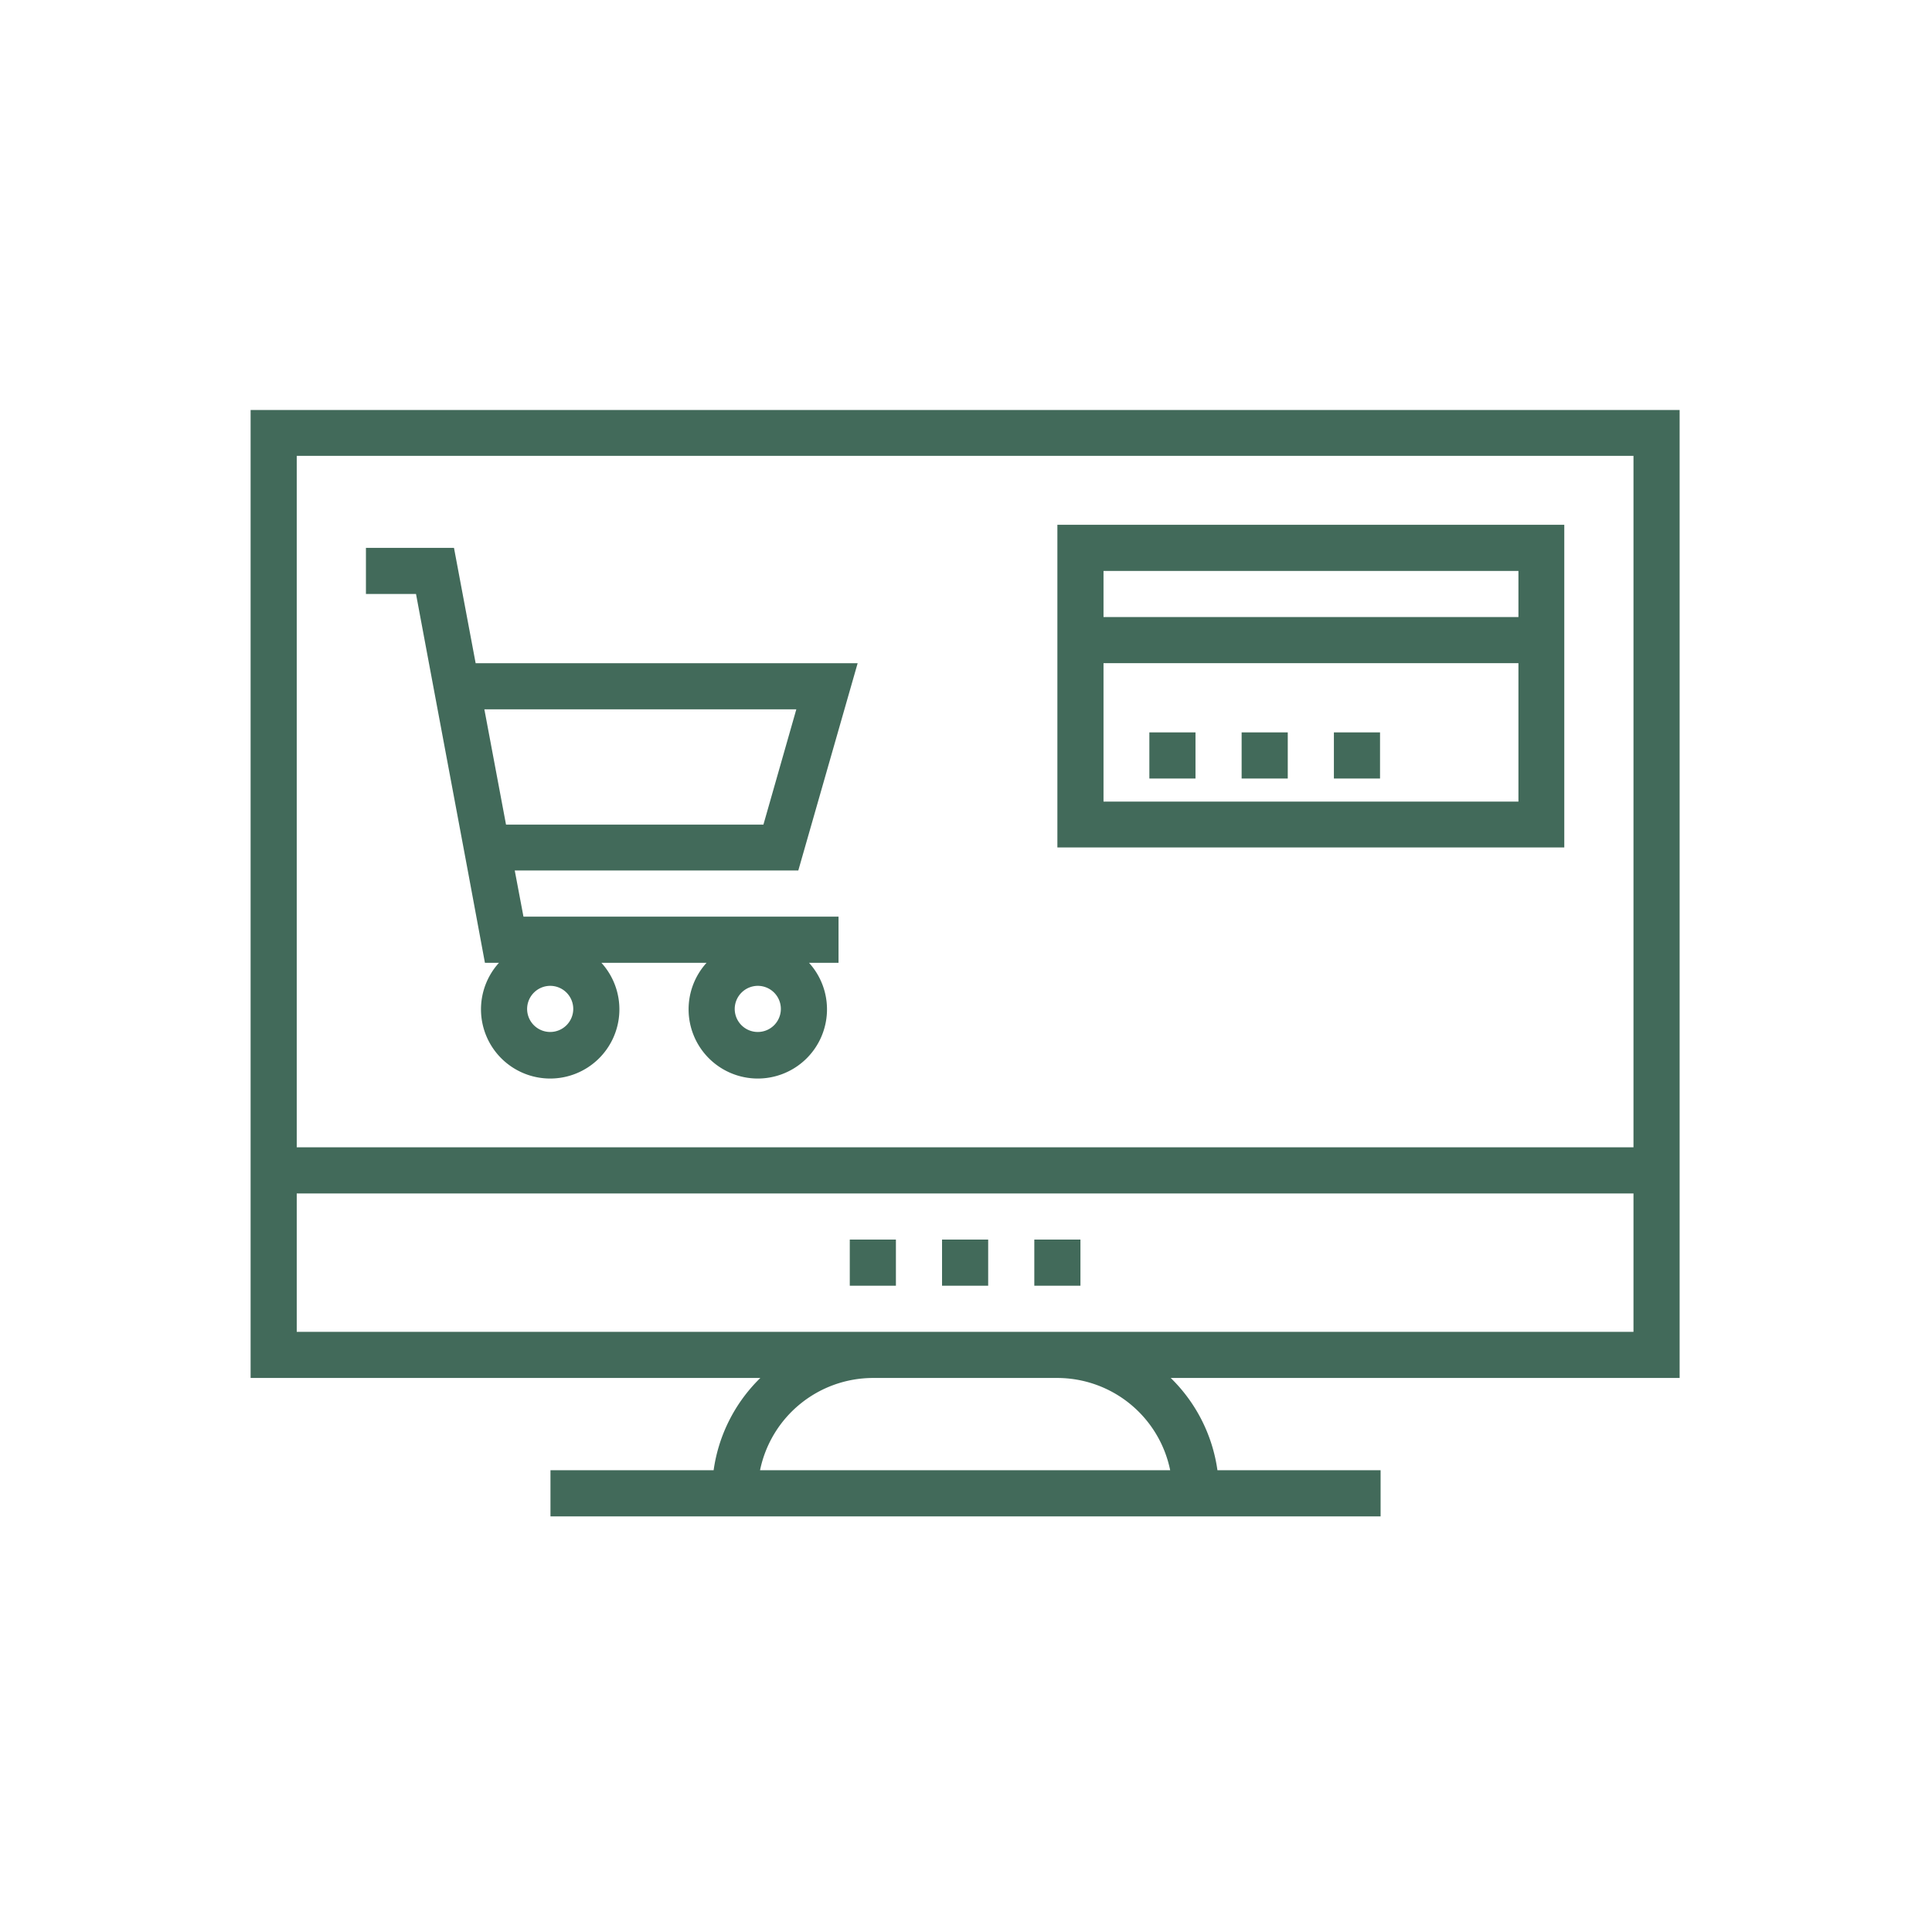 <svg xmlns="http://www.w3.org/2000/svg" width="500" height="500" viewBox="0 0 500 500">
  <g id="Group_1703" data-name="Group 1703" transform="translate(-1883 -4527)">
    <rect id="Rectangle_697" data-name="Rectangle 697" width="500" height="500" transform="translate(1883 4527)" fill="none"/>
    <g id="ecommerce" transform="translate(1947.856 4633.112)">
      <g id="Group_73" data-name="Group 73" transform="translate(0 0)">
        <g id="Group_72" data-name="Group 72" transform="translate(0 0)">
          <path id="Path_249" data-name="Path 249" d="M0,57.35V307.857H131.915a41.382,41.382,0,0,0-12.085,23.879H77.606v11.939H292.441V331.735H250.216a41.382,41.382,0,0,0-12.085-23.879h131.7V57.35ZM131.842,331.735a29.887,29.887,0,0,1,29.193-23.879H208.72a29.847,29.847,0,0,1,29.266,23.879Zm226.046-35.818H11.939V260.1H357.889Zm0-47.757H11.939V69.216H357.889Z" transform="translate(0 -57.35)" fill="#426a5a"/>
        </g>
      </g>
      <g id="Group_75" data-name="Group 75" transform="translate(178.944 214.689)">
        <g id="Group_74" data-name="Group 74" transform="translate(0 0)">
          <rect id="Rectangle_51" data-name="Rectangle 51" width="11.939" height="11.939" fill="#426a5a"/>
        </g>
      </g>
      <g id="Group_77" data-name="Group 77" transform="translate(202.823 214.689)">
        <g id="Group_76" data-name="Group 76" transform="translate(0 0)">
          <rect id="Rectangle_52" data-name="Rectangle 52" width="11.939" height="11.939" fill="#426a5a"/>
        </g>
      </g>
      <g id="Group_79" data-name="Group 79" transform="translate(155.066 214.689)">
        <g id="Group_78" data-name="Group 78" transform="translate(0 0)">
          <rect id="Rectangle_53" data-name="Rectangle 53" width="11.939" height="11.939" fill="#426a5a"/>
        </g>
      </g>
      <g id="Group_81" data-name="Group 81" transform="translate(29.848 35.672)">
        <g id="Group_80" data-name="Group 80">
          <path id="Path_250" data-name="Path 250" d="M79.512,189.852h73.383L168.256,136.2H69.392L63.787,106.35H41v11.939H53.959L57.307,136.2l10.047,53.654,4.441,23.879h3.64a17.909,17.909,0,1,0,26.5,0h27.228a17.909,17.909,0,1,0,26.5,0h7.644V201.792H81.769Zm-7.863-41.715h80.736l-8.518,29.848H77.255ZM142.411,219.7a5.97,5.97,0,1,1-5.97,5.97A6,6,0,0,1,142.411,219.7Zm-53.727,0a5.97,5.97,0,1,1-5.97,5.97A6,6,0,0,1,88.685,219.7Z" transform="translate(-41 -106.35)" fill="#426a5a"/>
        </g>
      </g>
      <g id="Group_83" data-name="Group 83" transform="translate(208.793 29.703)">
        <g id="Group_82" data-name="Group 82" transform="translate(0 0)">
          <path id="Path_251" data-name="Path 251" d="M286.8,98.15v83.5H417.987V98.15Zm119.32,71.636H298.739V133.968H406.12Zm0-47.757H298.739V110.09H406.12Z" transform="translate(-286.8 -98.15)" fill="#426a5a"/>
        </g>
      </g>
      <g id="Group_85" data-name="Group 85" transform="translate(232.598 83.429)">
        <g id="Group_84" data-name="Group 84" transform="translate(0 0)">
          <rect id="Rectangle_54" data-name="Rectangle 54" width="11.939" height="11.939" fill="#426a5a"/>
        </g>
      </g>
      <g id="Group_87" data-name="Group 87" transform="translate(256.477 83.429)">
        <g id="Group_86" data-name="Group 86" transform="translate(0 0)">
          <rect id="Rectangle_55" data-name="Rectangle 55" width="11.939" height="11.939" fill="#426a5a"/>
        </g>
      </g>
      <g id="Group_89" data-name="Group 89" transform="translate(280.356 83.429)">
        <g id="Group_88" data-name="Group 88" transform="translate(0 0)">
          <rect id="Rectangle_56" data-name="Rectangle 56" width="11.939" height="11.939" fill="#426a5a"/>
        </g>
      </g>
    </g>
  </g>
</svg>
